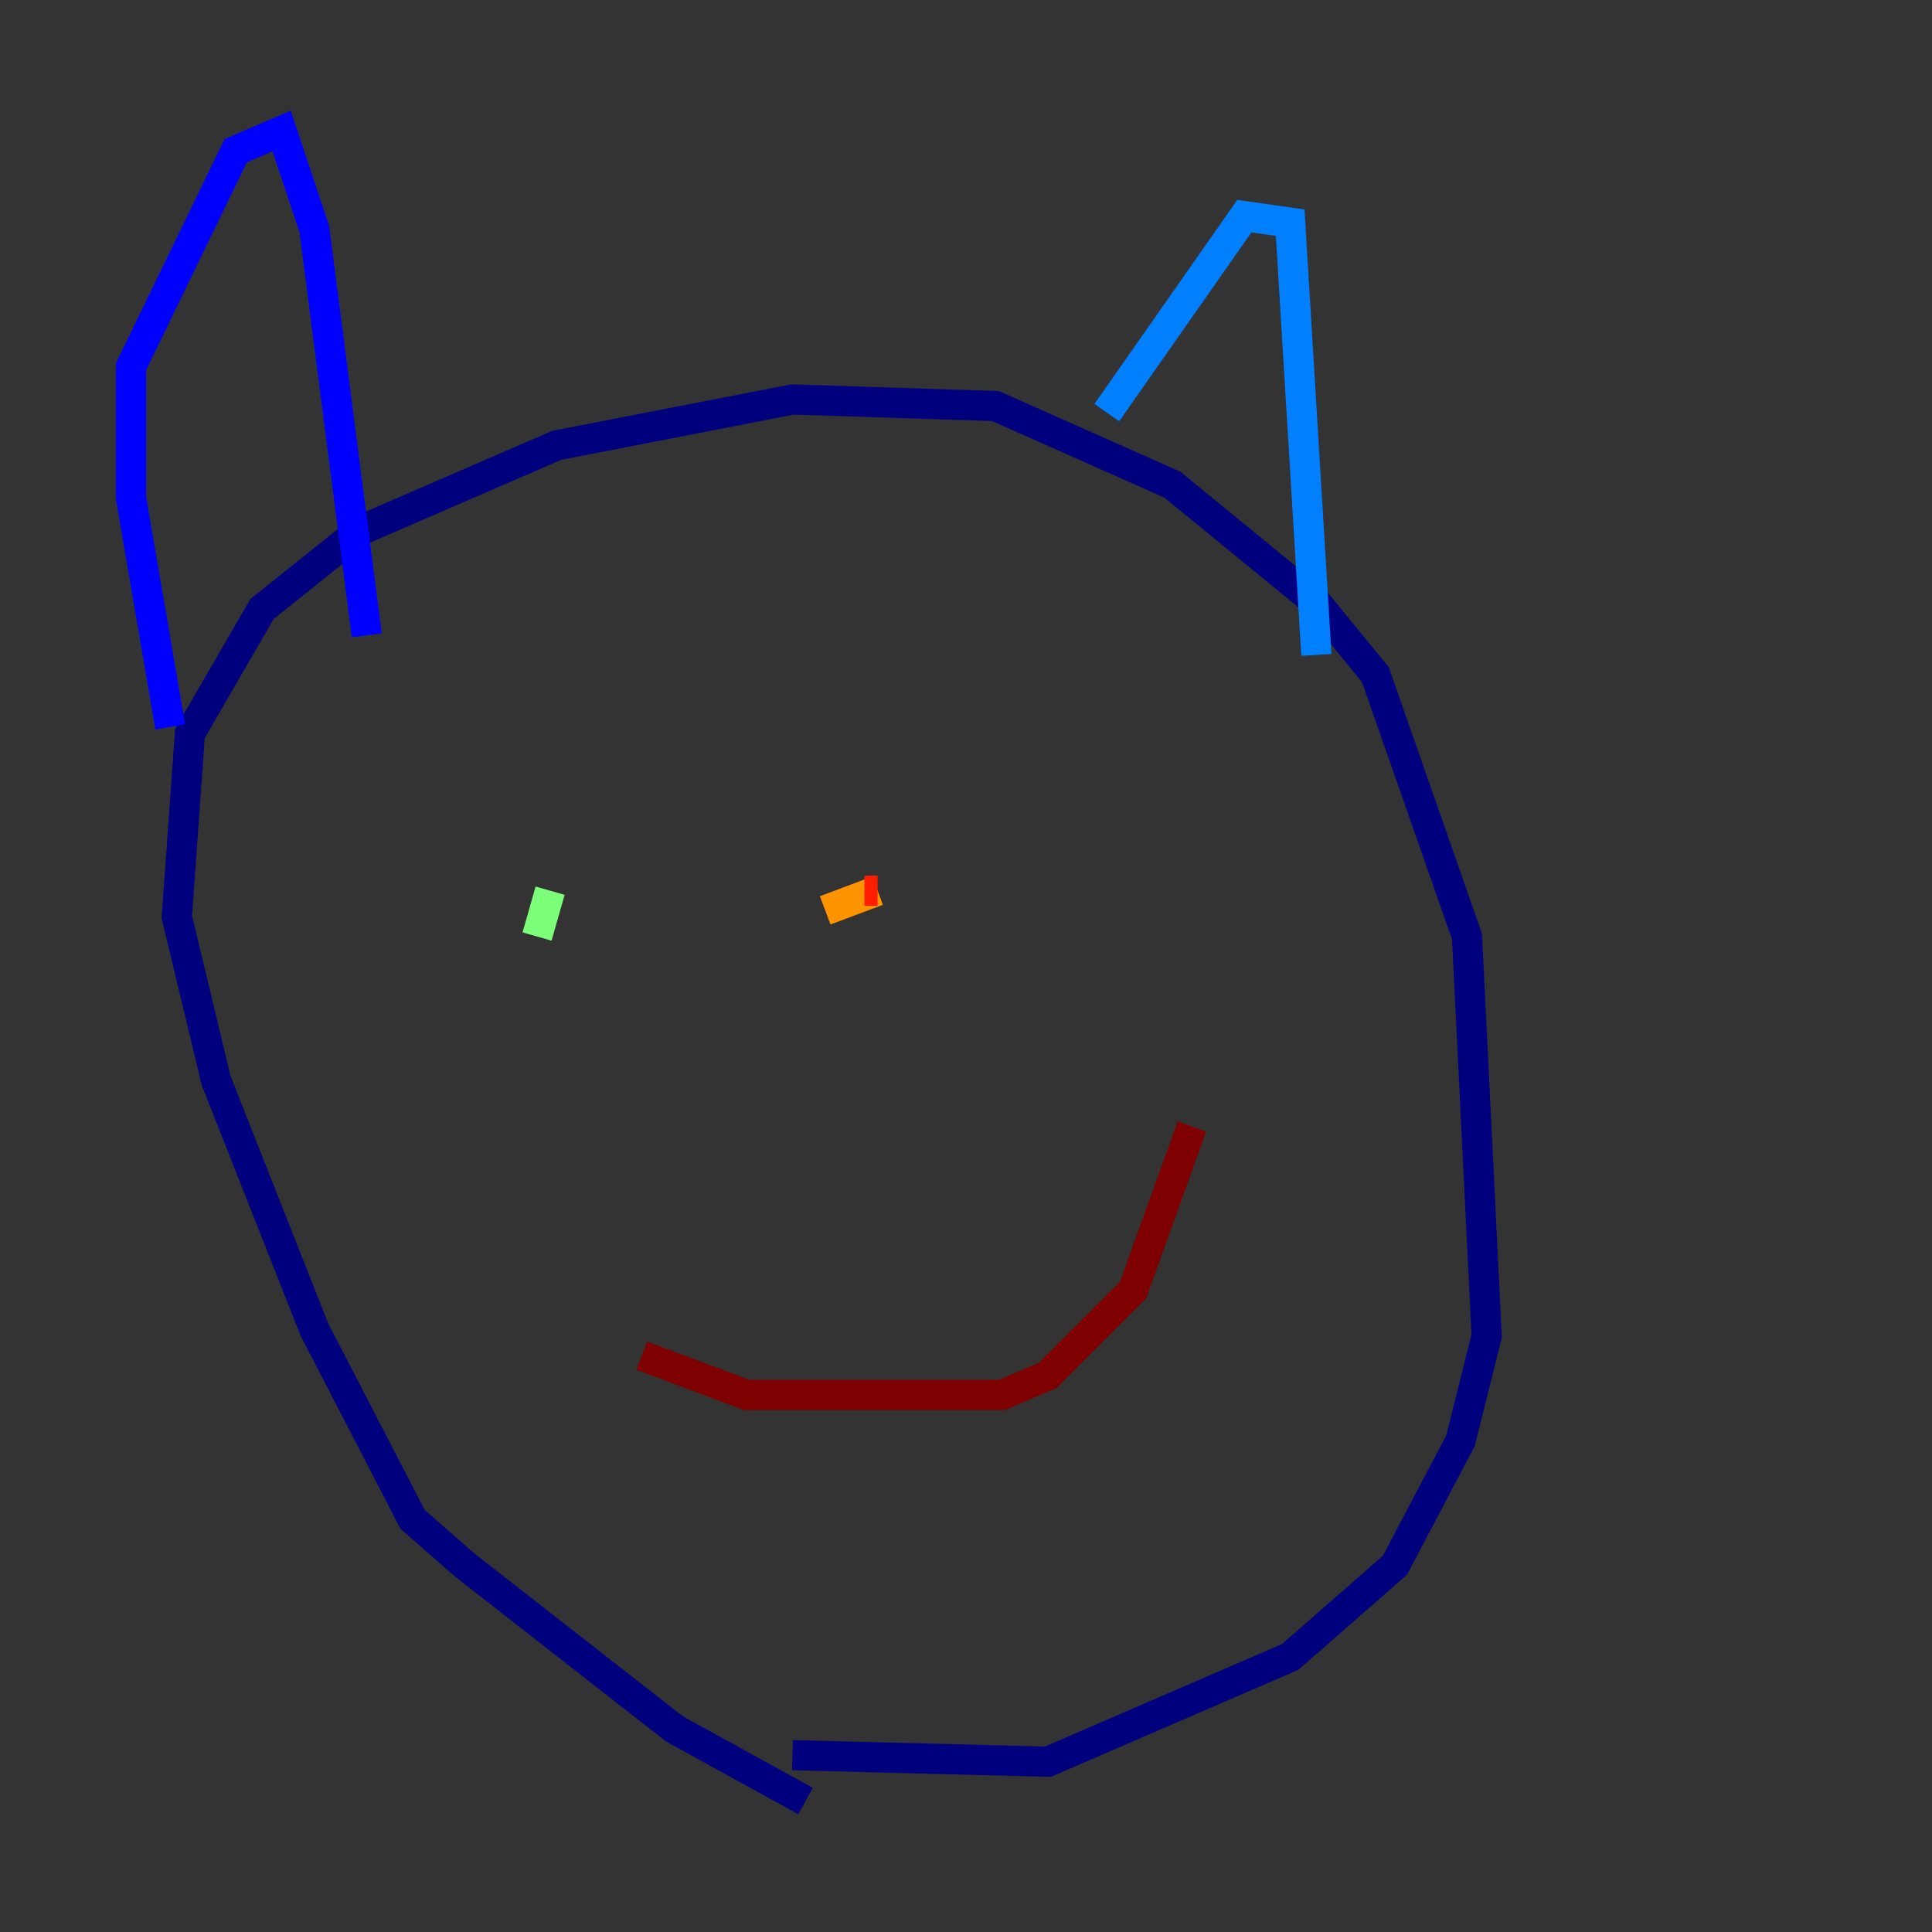 <?xml version="1.0" encoding="utf-8" ?>
<svg baseProfile="tiny" height="128" version="1.2" viewBox="0,0,128,128" width="128" xmlns="http://www.w3.org/2000/svg" xmlns:ev="http://www.w3.org/2001/xml-events" xmlns:xlink="http://www.w3.org/1999/xlink"><rect x="0" y="0" width="128" height="128" fill="#333333" stroke="none"/><defs /><polyline fill="none" points="53.37,119.322 44.691,114.549 30.807,103.702 27.336,100.664 20.827,88.081 14.319,71.593 11.715,60.746 12.583,48.597 17.356,40.352 23.864,35.146 36.881,29.505 52.502,26.468 65.953,26.902 77.668,32.108 87.214,39.919 91.119,44.691 97.193,62.047 98.495,88.515 96.759,95.458 92.42,103.702 85.478,109.776 69.424,116.719 52.502,116.285" stroke="#00007f" stroke-width="2" /><polyline fill="none" points="11.281,48.163 8.678,32.976 8.678,24.298 15.62,9.98 18.658,8.678 20.827,15.186 24.298,42.088" stroke="#0000ff" stroke-width="2" /><polyline fill="none" points="73.329,27.336 82.441,14.319 85.478,14.752 87.214,43.39" stroke="#0080ff" stroke-width="2" /><polyline fill="none" points="37.749,52.502 37.749,52.502" stroke="#15ffe1" stroke-width="2" /><polyline fill="none" points="35.58,62.047 36.447,59.01" stroke="#7cff79" stroke-width="2" /><polyline fill="none" points="54.671,60.746 54.671,60.746" stroke="#e4ff12" stroke-width="2" /><polyline fill="none" points="54.671,60.312 58.142,59.01" stroke="#ff9400" stroke-width="2" /><polyline fill="none" points="58.142,59.01 57.275,59.01" stroke="#ff1d00" stroke-width="2" /><polyline fill="none" points="42.522,89.817 49.464,92.42 66.386,92.42 69.424,91.119 75.064,85.478 78.969,74.63" stroke="#7f0000" stroke-width="2" /></svg>